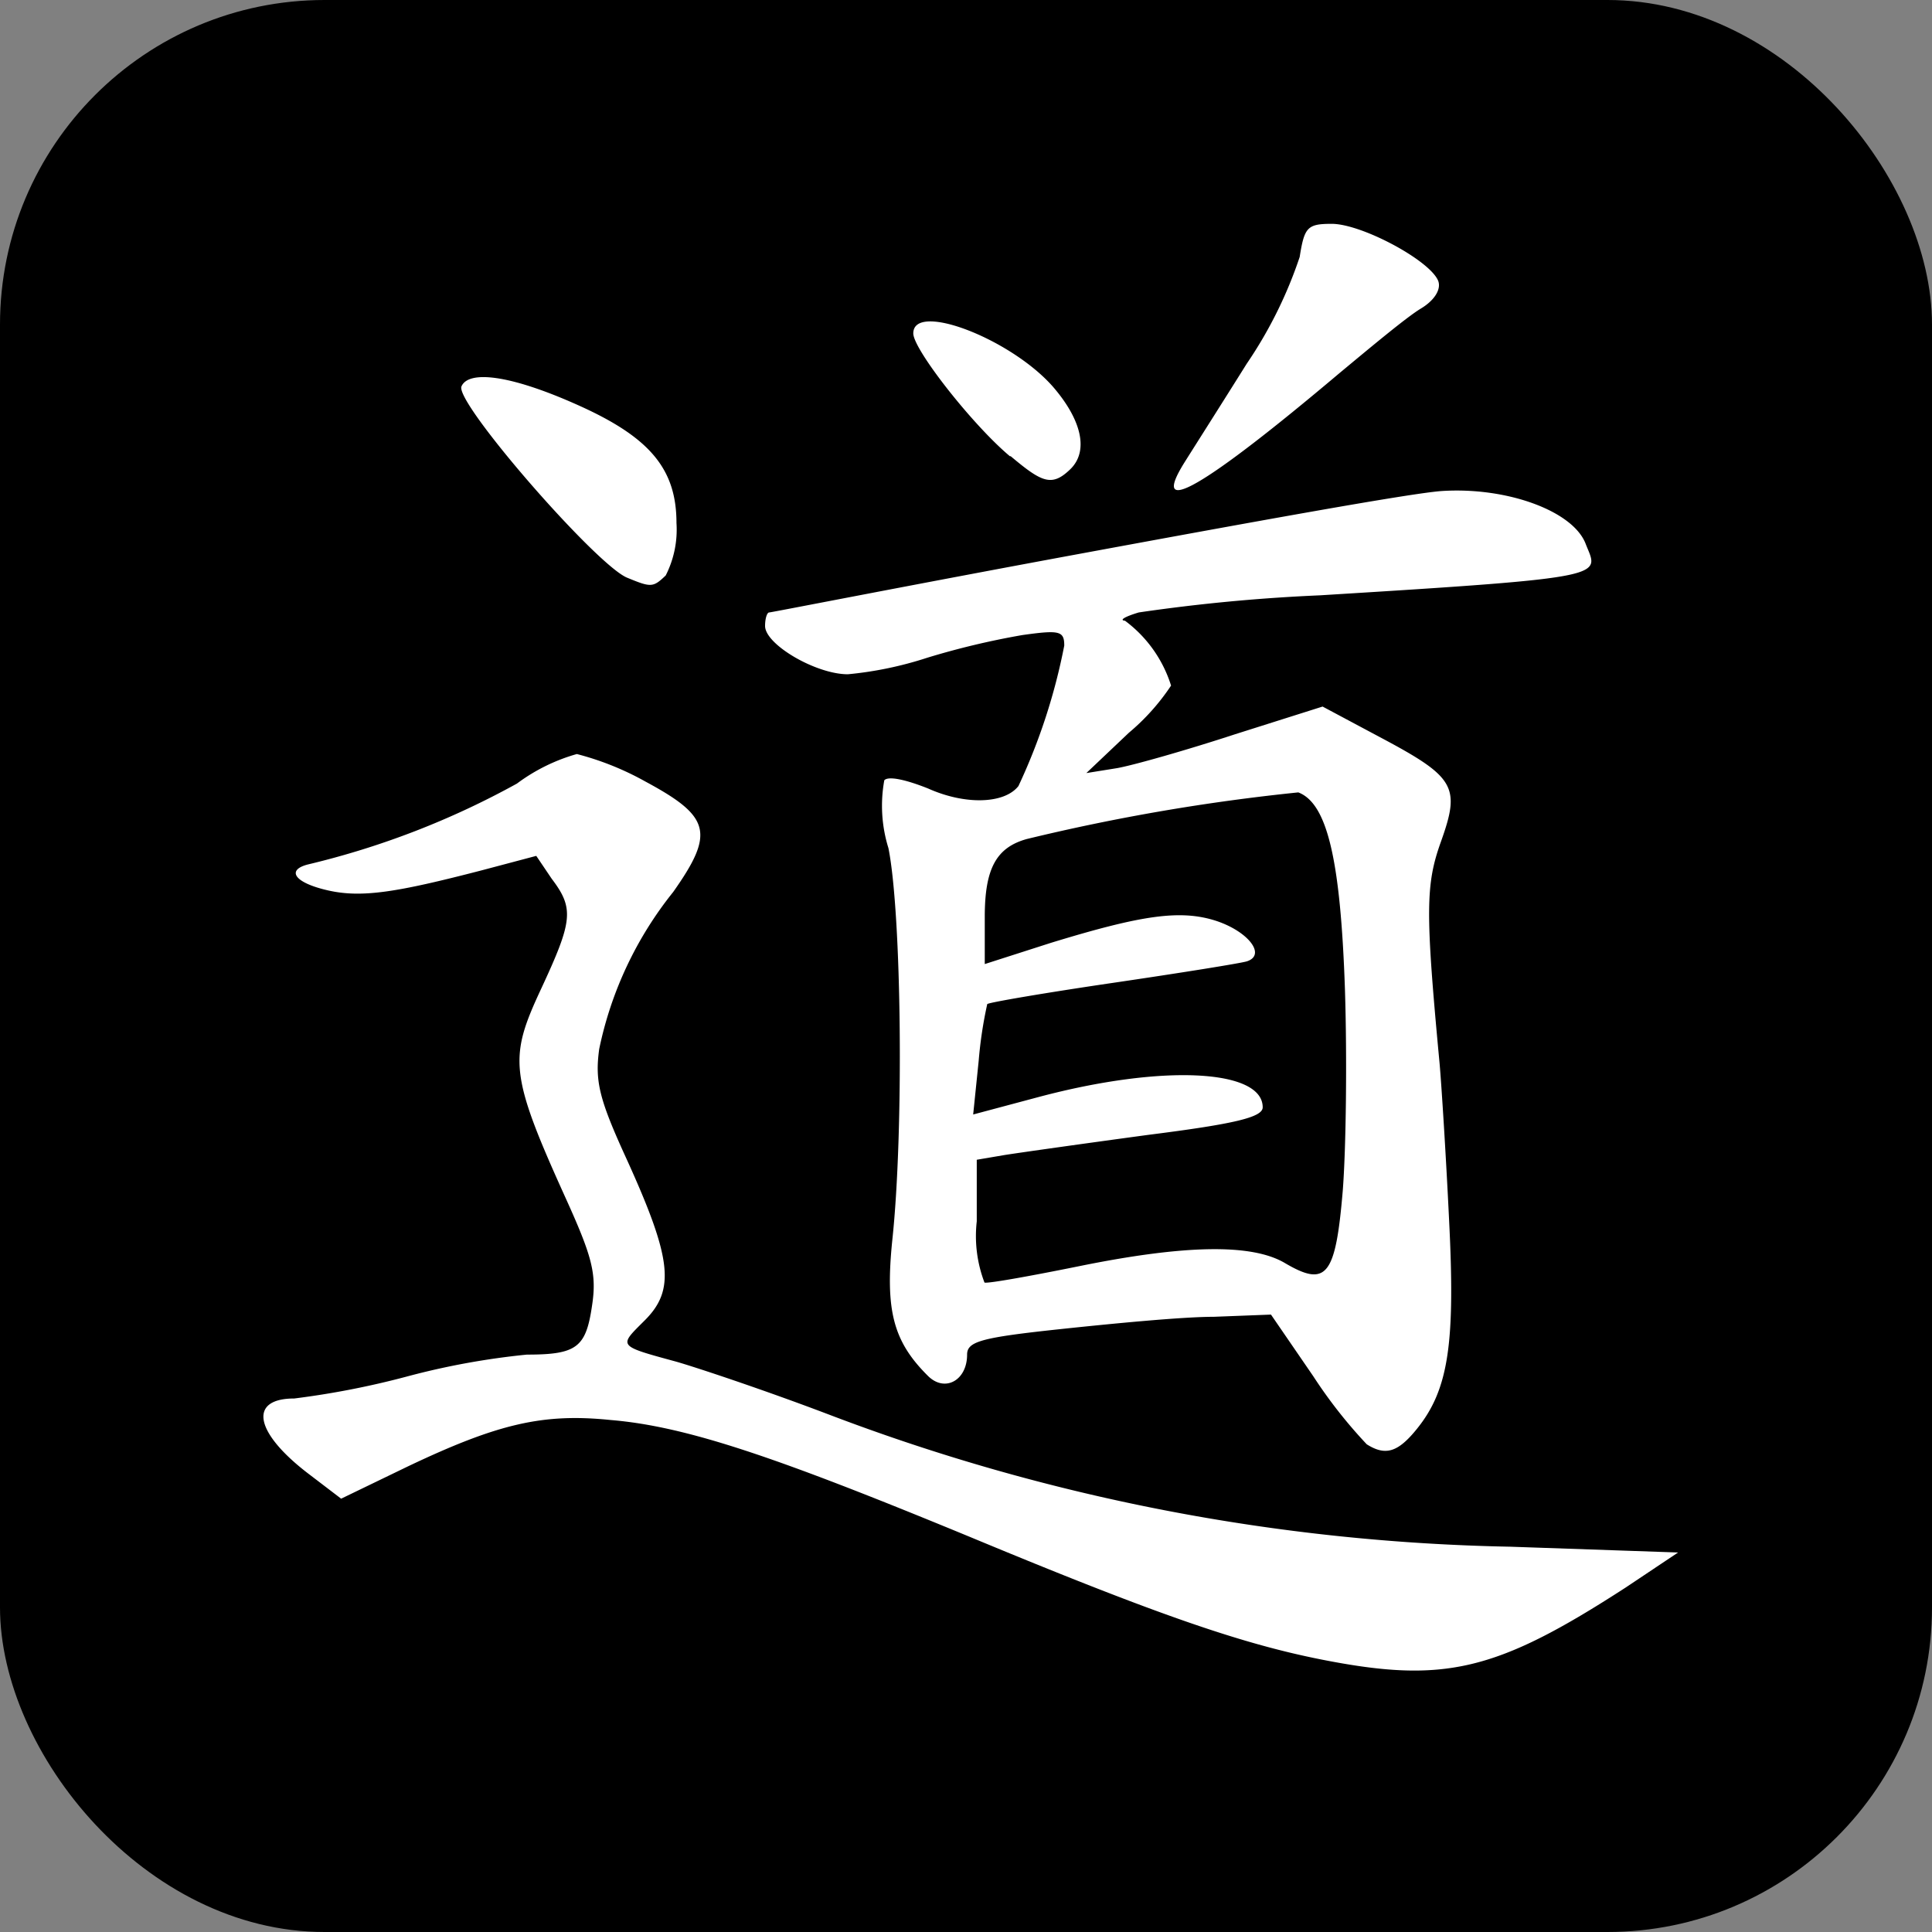 <svg xmlns="http://www.w3.org/2000/svg" viewBox="0 0 70 70">
    <rect x="0" y="0" width="70" height="70" fill="#808080" stroke="none"/>
    <defs>
        <style>
            .cls-1 {
                fill: #fff;
            }
        </style>
    </defs>
    <g id="Layer_2" data-name="Layer 2">
        <rect width="70" height="70" rx="11.76" />
    </g>
    <g id="svg2">
        <g id="layer1">
            <path id="path817-3" class="cls-1"
                d="M44.94,56.11c-2.91-.58-6-1.65-12.71-4.44-7-2.89-10.25-4-13-4.23-2.44-.25-4.07.12-7.35,1.68L9.46,50.29l-1.14-.87c-2-1.51-2.24-2.76-.56-2.76a30.55,30.55,0,0,0,4.06-.79,27.19,27.19,0,0,1,4.37-.8c1.81,0,2.14-.26,2.36-1.77.18-1.17,0-1.8-1-4-2-4.42-2-5-.85-7.47s1.21-2.92.39-4L16.53,27l-2,.53c-3.05.79-4.32,1-5.55.72s-1.51-.74-.72-.94a30.05,30.05,0,0,0,7.57-2.93A6.66,6.66,0,0,1,18,23.31a10.46,10.46,0,0,1,2.49,1c2.36,1.27,2.51,1.86,1,4A13.43,13.43,0,0,0,18.81,34c-.16,1.17,0,1.82,1,4,1.64,3.61,1.76,4.73.64,5.84-.93.93-1,.9,1.13,1.48.61.17,3.13,1,5.6,1.94a73.19,73.19,0,0,0,24.64,4.77l6.08.21L56,53.51C51.29,56.56,49.42,57,44.94,56.11Zm1.68-7.79a17.52,17.52,0,0,1-1.94-2.47l-1.53-2.23-2.07.08c-1.13,0-3.61.24-5.5.44-2.92.31-3.44.45-3.44.93,0,.94-.81,1.38-1.42.77-1.26-1.25-1.55-2.38-1.29-4.92.42-3.92.34-11.8-.14-14.2a5.16,5.16,0,0,1-.15-2.46c.16-.17.84,0,1.59.3,1.34.6,2.76.56,3.27-.09a21.68,21.68,0,0,0,1.66-5.09c0-.53-.17-.57-1.52-.38a28.53,28.53,0,0,0-3.44.82,13.28,13.28,0,0,1-2.88.6c-1.16,0-3-1.08-3-1.75,0-.27.07-.49.15-.49s5.16-1,11.28-2.13,12-2.2,13.1-2.27c2.35-.15,4.74.72,5.2,1.91s1.1,1.21-9.63,1.87a64.21,64.21,0,0,0-6.56.62c-.5.15-.72.28-.5.3a4.66,4.66,0,0,1,1.67,2.35A8,8,0,0,1,38,22.54L36.46,24l1.12-.18c.61-.11,2.54-.66,4.28-1.23l3.16-1,2.08,1.11c2.73,1.45,2.92,1.79,2.21,3.78-.56,1.56-.57,2.52-.05,8.05.07.8.23,3.32.34,5.6.23,4.5,0,6.2-1.17,7.64C47.75,48.61,47.3,48.75,46.62,48.32ZM36.18,41.87c3.88-.79,6.28-.82,7.47-.12,1.51.89,1.84.48,2.1-2.61.12-1.52.16-4.8.08-7.3-.16-4.7-.64-6.74-1.69-7.14a73.34,73.34,0,0,0-9.84,1.69c-1.11.31-1.52,1.08-1.52,2.82v1.71l2.4-.77c3.27-1,4.69-1.22,6-.79,1.16.39,1.8,1.23,1.1,1.46-.22.07-2.4.42-4.85.78s-4.5.71-4.56.77a15.2,15.2,0,0,0-.31,2.05l-.2,1.95,2.36-.63c4.54-1.21,8.13-1,8.13.37,0,.36-1,.6-4.16,1-2.29.31-4.63.64-5.2.73l-1,.17v2.23a4.73,4.73,0,0,0,.28,2.22C32.9,42.5,34.45,42.22,36.18,41.87ZM19.82,16.92c-1.12-.46-6.25-6.35-6-6.93s1.72-.45,4.27.7,3.52,2.29,3.52,4.25a3.66,3.66,0,0,1-.39,1.9C20.76,17.28,20.69,17.28,19.82,16.92ZM40,12.77c.32-.51,1.35-2.13,2.27-3.6A15.71,15.71,0,0,0,44.19,5.3c.17-1.08.28-1.2,1.16-1.2,1.09,0,3.57,1.33,3.86,2.07.11.3-.13.7-.63,1s-1.77,1.36-2.95,2.34C40.7,13.67,38.75,14.79,40,12.77Zm-6.31-.25c-1.35-1.13-3.5-3.87-3.5-4.45,0-1.16,3.51.18,5.05,1.92,1.06,1.22,1.31,2.35.64,3S34.85,13.47,33.72,12.52Z"
                transform="translate(2.9 4.01)" />
        </g>
    </g>
</svg>